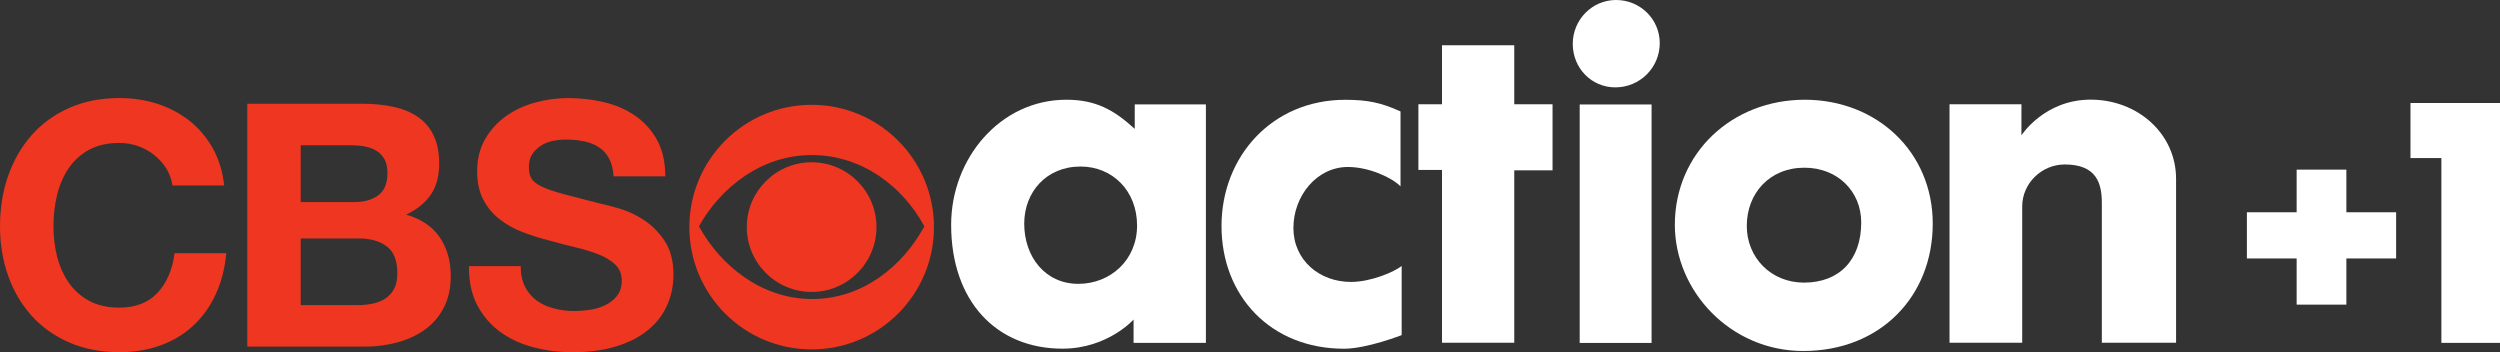 <?xml version="1.0" encoding="UTF-8" standalone="no"?>
<!-- Created with Inkscape (http://www.inkscape.org/) -->

<svg
   xmlns:dc="http://purl.org/dc/elements/1.1/"
   xmlns:cc="http://creativecommons.org/ns#"
   xmlns:rdf="http://www.w3.org/1999/02/22-rdf-syntax-ns#"
   xmlns:svg="http://www.w3.org/2000/svg"
   xmlns="http://www.w3.org/2000/svg"
   xmlns:sodipodi="http://sodipodi.sourceforge.net/DTD/sodipodi-0.dtd"
   xmlns:inkscape="http://www.inkscape.org/namespaces/inkscape"
   height="103.586"
   width="735.275"
   version="1.1"
   id="svg2"
   inkscape:version="0.92.0 r15299"
   sodipodi:docname="CBS Action Plus 1.svg"
   viewBox="0 0 689.32 97.112">
  <rect x="0" y="0" width="689.32" height="97.112" fill="#333333" stroke="none"/>
  <sodipodi:namedview
     pagecolor="#ffffff"
     bordercolor="#666666"
     borderopacity="1"
     objecttolerance="10"
     gridtolerance="10"
     guidetolerance="10"
     inkscape:pageopacity="0"
     inkscape:pageshadow="2"
     inkscape:window-width="1920"
     inkscape:window-height="1017"
     id="namedview32"
     showgrid="false"
     fit-margin-top="0"
     fit-margin-left="0"
     fit-margin-right="0"
     fit-margin-bottom="0"
     inkscape:zoom="0.96"
     inkscape:cx="380.79957"
     inkscape:cy="229.724"
     inkscape:window-x="-8"
     inkscape:window-y="-8"
     inkscape:window-maximized="1"
     inkscape:current-layer="svg2" />
  <defs
     id="defs4" />
  <path
     style="fill:#ffffff;fill-rule:nonzero;fill-opacity:1"
     inkscape:connector-curvature="0"
     id="path10"
     d="m 294.008,27.5 c 7.992,0 13.014,2.68 18.87,8.033 v -6.755 h 19.621 v 65.757 h -19.942 v -6.425 c 0,0 -7.134,8.025 -19.604,8.025 -18.227,0 -30.697,-13.064 -30.697,-34.161 0,-18.309 13.534,-34.474 31.753,-34.474 m -11.604,34.169 c 0,9.097 5.748,16.594 14.911,16.594 8.841,0 16.206,-6.54 16.206,-16.074 0,-9.633 -6.829,-16.272 -15.571,-16.272 -9.476,0 -15.546,7.076 -15.546,15.752" />
  <path
     style="fill:#ffffff;fill-rule:nonzero;fill-opacity:1"
     inkscape:connector-curvature="0"
     id="path12"
     d="m 386.478,92.4 c 0,0 -9.6,3.753 -15.885,3.753 -20.256,0 -33.79,-14.565 -33.79,-33.839 0,-19.06 13.856,-34.796 34.111,-34.796 6.078,0 9.806,0.742 15.249,3.208 v 20.668 c -2.243,-2.359 -8.635,-5.353 -14.507,-5.353 -8.635,0 -15.027,8.033 -15.027,16.808 0,8.883 7.142,14.887 15.876,14.887 5.542,0 11.95,-2.779 13.971,-4.396 v 19.06 z" />
  <path
     style="fill:#ffffff;fill-rule:nonzero;fill-opacity:1"
     inkscape:connector-curvature="0"
     id="path14"
     d="M 397.598,94.5 V 46.855 h -6.507 V 28.752 h 6.507 V 12.48 h 19.926 v 16.272 h 10.557 v 18.21 h -10.557 V 94.5 Z" />
  <path
     style="fill:#ffffff;fill-rule:nonzero;fill-opacity:1"
     inkscape:connector-curvature="0"
     id="path16"
     d="m 445.588,0 c 6.606,0 12.049,5.237 12.049,11.893 0,6.738 -5.443,12.198 -12.264,12.198 -6.499,0 -11.72,-5.254 -11.72,-12 0,-6.639 5.32,-12.091 11.934,-12.091 m -10.021,28.8 h 19.819 v 65.748 h -19.819 z" />
  <path
     style="fill:#ffffff;fill-rule:nonzero;fill-opacity:1"
     inkscape:connector-curvature="0"
     id="path18"
     d="m 497.628,27.5 c 19.819,0 35.282,14.35 35.282,34.161 0,20.016 -14.392,35.118 -35.711,35.118 -20.041,0 -35.398,-16.487 -35.398,-34.804 0,-19.695 15.67,-34.474 35.827,-34.474 m -15.992,34.796 c 0,8.775 6.713,15.629 15.777,15.629 9.806,0 15.777,-6.317 15.777,-16.594 0,-8.454 -6.4,-15.093 -15.67,-15.093 -9.6,0 -15.885,7.068 -15.885,16.058" />
  <path
     style="fill:#ffffff;fill-rule:nonzero;fill-opacity:1"
     inkscape:connector-curvature="0"
     id="path20"
     d="M 537.538,94.5 V 28.752 h 19.827 v 8.569 c 0,0 6.285,-9.847 19.084,-9.847 13.006,0 23.555,9.427 23.555,21.831 l -1.4e-4,45.196 H 579.534 v -38.548 c 0,-5.46 -1.484,-10.606 -10.227,-10.606 -6.4,0 -11.728,5.245 -11.728,11.563 v 37.592 h -20.041 z"
     sodipodi:nodetypes="ccccssccsssccc" />
  <path
     style="fill:#ef3620;fill-rule:nonzero;fill-opacity:1"
     inkscape:connector-curvature="0"
     id="path22"
     d="M 45.872,46.5 C 44.998,45.09 43.901,43.861 42.589,42.797 41.278,41.733 39.785,40.9 38.136,40.306 c -1.658,-0.594 -3.398,-0.891 -5.212,-0.891 -3.316,0 -6.128,0.643 -8.437,1.922 -2.317,1.287 -4.19,3.002 -5.633,5.163 -1.435,2.161 -2.482,4.61 -3.142,7.365 -0.652,2.755 -0.981,5.592 -0.981,8.536 0,2.812 0.33,5.551 0.981,8.206 0.66,2.656 1.707,5.047 3.142,7.175 1.443,2.128 3.316,3.835 5.633,5.113 2.309,1.278 5.122,1.922 8.437,1.922 4.503,0 8.025,-1.377 10.557,-4.124 2.532,-2.755 4.082,-6.383 4.643,-10.887 h 14.26 c -0.379,4.19 -1.344,7.975 -2.911,11.348 -1.559,3.381 -3.629,6.26 -6.194,8.635 -2.557,2.375 -5.559,4.19 -8.998,5.435 -3.439,1.254 -7.225,1.88 -11.357,1.88 -5.122,0 -9.74,-0.891 -13.831,-2.672 C 14.994,92.652 11.538,90.194 8.726,87.068 5.913,83.942 3.752,80.272 2.252,76.05 0.75,71.828 0,67.275 0,62.4 c 0,-5.006 0.751,-9.649 2.252,-13.93 1.501,-4.28 3.662,-8.025 6.474,-11.208 2.812,-3.192 6.268,-5.691 10.367,-7.505 4.091,-1.815 8.709,-2.722 13.831,-2.722 3.695,0 7.184,0.528 10.466,1.592 3.283,1.064 6.218,2.614 8.816,4.643 2.59,2.037 4.734,4.553 6.425,7.555 1.691,3.002 2.746,6.441 3.192,10.318 h -14.26 c -0.256,-1.691 -0.816,-3.233 -1.691,-4.643" />
  <path
     style="fill:#ef3620;fill-rule:nonzero;fill-opacity:1"
     inkscape:connector-curvature="0"
     id="path24"
     d="m 99.71,28.6 c 3.192,0 6.095,0.28 8.726,0.841 2.623,0.569 4.874,1.493 6.755,2.771 1.872,1.278 3.324,2.986 4.363,5.113 1.031,2.128 1.542,4.75 1.542,7.876 0,3.381 -0.767,6.194 -2.293,8.445 -1.534,2.252 -3.802,4.091 -6.804,5.534 4.124,1.188 7.208,3.266 9.237,6.235 2.037,2.969 3.051,6.557 3.051,10.738 0,3.381 -0.66,6.301 -1.971,8.775 -1.311,2.474 -3.076,4.487 -5.295,6.045 -2.227,1.567 -4.759,2.722 -7.604,3.472 -2.845,0.75 -5.765,1.13 -8.767,1.13 H 68.188 V 28.6 H 99.71 Z m -1.872,27.109 c 2.623,0 4.784,-0.627 6.466,-1.872 1.691,-1.254 2.532,-3.291 2.532,-6.103 0,-1.559 -0.28,-2.845 -0.841,-3.843 -0.561,-0.998 -1.311,-1.781 -2.252,-2.342 -0.94,-0.569 -2.012,-0.957 -3.233,-1.179 -1.221,-0.214 -2.491,-0.322 -3.802,-0.322 h -13.79 v 15.662 h 14.92 z m 0.841,28.421 c 1.435,0 2.812,-0.14 4.124,-0.421 1.32,-0.28 2.474,-0.75 3.472,-1.402 0.998,-0.66 1.798,-1.55 2.392,-2.68 0.594,-1.122 0.891,-2.565 0.891,-4.313 0,-3.439 -0.965,-5.889 -2.903,-7.365 -1.938,-1.468 -4.503,-2.202 -7.695,-2.202 h -16.041 v 18.384 h 15.761 z" />
  <path
     style="fill:#ef3620;fill-rule:nonzero;fill-opacity:1"
     inkscape:connector-curvature="0"
     id="path26"
     d="m 144.789,79.1 c 0.808,1.567 1.889,2.829 3.233,3.802 1.344,0.965 2.928,1.682 4.742,2.152 1.814,0.47 3.687,0.709 5.625,0.709 1.311,0 2.722,-0.116 4.223,-0.33 1.501,-0.223 2.911,-0.643 4.223,-1.27 1.311,-0.619 2.408,-1.484 3.283,-2.573 0.874,-1.097 1.311,-2.491 1.311,-4.181 0,-1.814 -0.577,-3.283 -1.732,-4.404 -1.163,-1.13 -2.672,-2.062 -4.553,-2.812 -1.872,-0.75 -4,-1.41 -6.375,-1.971 -2.384,-0.569 -4.784,-1.188 -7.225,-1.88 -2.499,-0.619 -4.94,-1.386 -7.316,-2.293 -2.384,-0.907 -4.503,-2.078 -6.383,-3.522 -1.872,-1.435 -3.39,-3.233 -4.544,-5.394 -1.163,-2.153 -1.74,-4.767 -1.74,-7.835 0,-3.439 0.734,-6.425 2.21,-8.957 1.468,-2.532 3.39,-4.643 5.765,-6.334 2.375,-1.683 5.064,-2.936 8.066,-3.744 3.002,-0.817 6.004,-1.221 9.006,-1.221 3.505,0 6.862,0.388 10.087,1.171 3.216,0.783 6.078,2.045 8.577,3.794 2.507,1.757 4.487,3.992 5.963,6.713 1.468,2.722 2.202,6.021 2.202,9.897 h -14.26 c -0.124,-2.004 -0.544,-3.662 -1.262,-4.973 -0.726,-1.311 -1.674,-2.342 -2.862,-3.093 -1.188,-0.759 -2.548,-1.287 -4.082,-1.6 -1.534,-0.313 -3.208,-0.47 -5.023,-0.47 -1.188,0 -2.375,0.132 -3.563,0.379 -1.188,0.247 -2.268,0.684 -3.233,1.311 -0.973,0.627 -1.765,1.41 -2.392,2.342 -0.627,0.94 -0.94,2.128 -0.94,3.563 0,1.32 0.247,2.384 0.751,3.192 0.503,0.817 1.484,1.567 2.953,2.252 1.468,0.693 3.505,1.377 6.103,2.062 2.59,0.693 5.988,1.567 10.177,2.631 1.245,0.247 2.986,0.701 5.204,1.361 2.219,0.651 4.421,1.707 6.614,3.142 2.186,1.435 4.082,3.365 5.674,5.765 1.592,2.408 2.392,5.493 2.392,9.245 0,3.06 -0.594,5.905 -1.781,8.536 -1.188,2.623 -2.953,4.891 -5.303,6.796 -2.342,1.913 -5.254,3.398 -8.726,4.454 -3.464,1.064 -7.489,1.6 -12.049,1.6 -3.695,0 -7.274,-0.454 -10.738,-1.361 -3.472,-0.907 -6.54,-2.326 -9.196,-4.264 -2.656,-1.938 -4.767,-4.412 -6.334,-7.414 -1.559,-3.002 -2.309,-6.565 -2.252,-10.697 h 14.26 c 0,2.252 0.404,4.165 1.221,5.724" />
  <path
     style="fill:#ef3620;fill-rule:nonzero;fill-opacity:1"
     inkscape:connector-curvature="0"
     id="path28"
     d="m 223.788,28.9 c -18.623,0 -33.715,15.109 -33.715,33.724 0,18.623 15.093,33.715 33.715,33.715 18.631,0 33.732,-15.093 33.732,-33.715 0,-18.614 -15.101,-33.724 -33.732,-33.724 m 0,53.55 c -13.839,-0.074 -25.097,-9.155 -31.068,-20.049 6.045,-10.837 17.344,-19.645 31.068,-19.645 13.979,0 25.179,8.742 31.084,19.645 -5.905,10.895 -16.99,20.107 -31.084,20.049" />
  <path
     style="fill:#ef3620;fill-rule:nonzero;fill-opacity:1"
     inkscape:connector-curvature="0"
     id="path30"
     d="m 223.788,80.5 c 9.88,0 17.88,-8.025 17.88,-17.889 0,-9.856 -8,-17.872 -17.88,-17.872 -9.856,0 -17.88,8.017 -17.88,17.872 0,9.864 8.025,17.889 17.88,17.889" />
  <g
     id="g862"
     transform="translate(2.083,25.88)"
     style="fill:#ffffff;fill-opacity:1">
    <g
       style="fill:#ffffff;fill-opacity:1"
       id="g30"
       transform="matrix(6.088,0,0,-6.088,617.45,32.649)">
      <path
         style="fill:#ffffff;fill-opacity:1;fill-rule:nonzero"
         inkscape:connector-curvature="0"
         id="path32"
         d="M 0,0 H 2.253 V 1.931 H 4.505 V 0 H 6.758 V -2.092 H 4.505 V -4.183 H 2.253 v 2.091 H 0 Z" />
    </g>
    <path
       style="fill:#ffffff;fill-opacity:1;fill-rule:nonzero;stroke-width:1.152"
       inkscape:connector-curvature="0"
       id="path34"
       d="m 662.554,17.712 h 8.52 v 50.938 h 16.164 V 2.528 h -24.683 z" />
  </g>
</svg>
